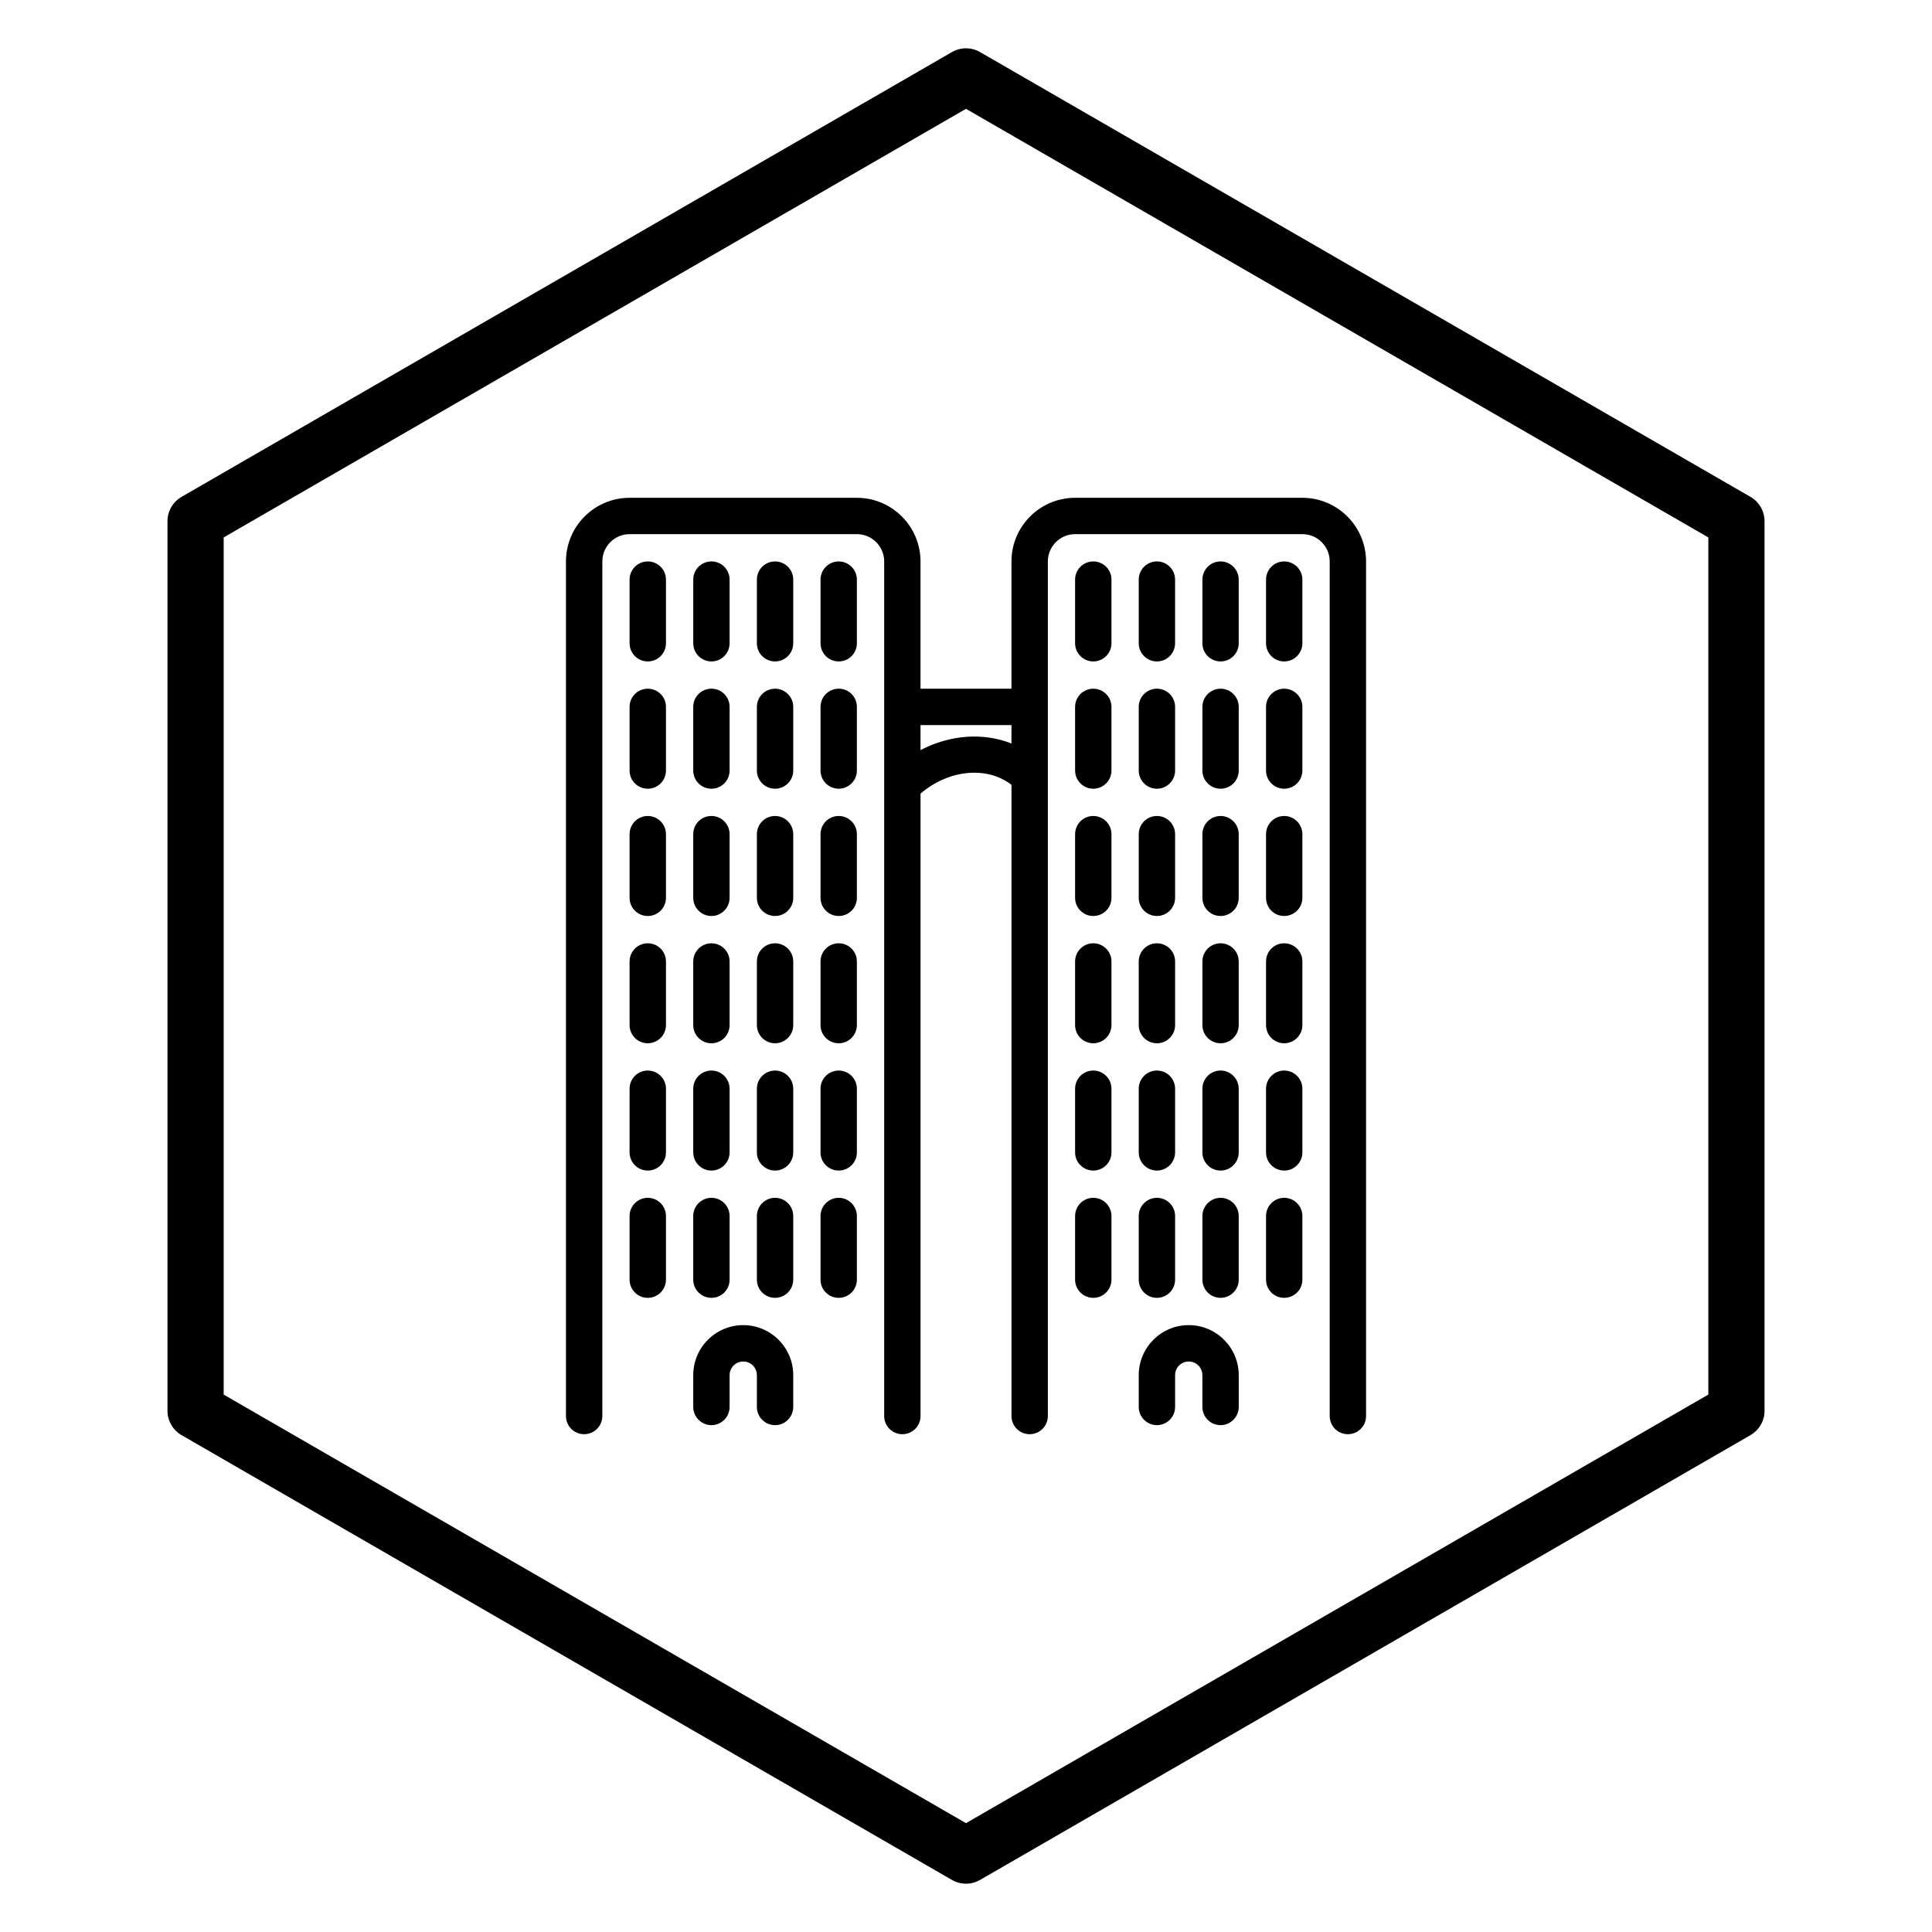 <?xml version="1.0" encoding="utf-8"?>
<!-- Generator: Adobe Illustrator 16.0.0, SVG Export Plug-In . SVG Version: 6.00 Build 0)  -->
<!DOCTYPE svg PUBLIC "-//W3C//DTD SVG 1.1 Tiny//EN" "http://www.w3.org/Graphics/SVG/1.1/DTD/svg11-tiny.dtd">
<svg version="1.1" baseProfile="tiny" id="Layer_1" xmlns="http://www.w3.org/2000/svg" xmlns:xlink="http://www.w3.org/1999/xlink"
	 x="0px" y="0px" width="100px" height="100px" viewBox="0 0 100 100" xml:space="preserve">
<g>
	<g>
		<path d="M33.528,29.06c-0.52,0-0.941,0.421-0.941,0.941v3.294c0,0.519,0.421,0.941,0.941,0.941c0.521,0,0.942-0.421,0.942-0.941
			v-3.294C34.47,29.48,34.049,29.06,33.528,29.06z"/>
		<path d="M36.823,34.236c0.52,0,0.941-0.421,0.941-0.942V30c0-0.52-0.421-0.941-0.941-0.941c-0.52,0-0.941,0.421-0.941,0.941v3.294
			C35.882,33.814,36.304,34.236,36.823,34.236z"/>
		<path d="M40.117,29.06c-0.52,0-0.941,0.421-0.941,0.941v3.294c0,0.519,0.421,0.941,0.941,0.941c0.52,0,0.941-0.421,0.941-0.941
			v-3.294C41.058,29.48,40.636,29.06,40.117,29.06z"/>
		<path d="M43.411,29.06c-0.519,0-0.941,0.421-0.941,0.941v3.294c0,0.519,0.421,0.941,0.941,0.941c0.521,0,0.941-0.421,0.941-0.941
			v-3.294C44.352,29.48,43.931,29.06,43.411,29.06z"/>
		<path d="M33.528,35.647c-0.52,0-0.941,0.42-0.941,0.941v3.294c0,0.521,0.421,0.942,0.941,0.942c0.521,0,0.942-0.421,0.942-0.942
			v-3.294C34.47,36.068,34.049,35.647,33.528,35.647z"/>
		<path d="M35.882,39.882c0,0.521,0.421,0.942,0.941,0.942c0.521,0,0.941-0.421,0.941-0.942v-3.294c0-0.521-0.421-0.942-0.941-0.942
			c-0.52,0-0.941,0.421-0.941,0.942V39.882z"/>
		<path d="M40.117,35.647c-0.52,0-0.941,0.42-0.941,0.941v3.294c0,0.521,0.421,0.942,0.941,0.942c0.52,0,0.941-0.421,0.941-0.942
			v-3.294C41.058,36.068,40.636,35.647,40.117,35.647z"/>
		<path d="M43.411,40.824c0.52,0,0.941-0.421,0.941-0.942v-3.294c0-0.521-0.42-0.942-0.941-0.942c-0.52,0-0.941,0.421-0.941,0.942
			v3.294C42.47,40.403,42.892,40.824,43.411,40.824z"/>
		<path d="M33.528,42.235c-0.52,0-0.941,0.421-0.941,0.942v3.294c0,0.52,0.421,0.941,0.941,0.941c0.521,0,0.942-0.42,0.942-0.941
			v-3.294C34.47,42.657,34.049,42.235,33.528,42.235z"/>
		<path d="M35.882,46.471c0,0.52,0.421,0.941,0.941,0.941c0.521,0,0.941-0.422,0.941-0.941v-3.294c0-0.521-0.421-0.942-0.941-0.942
			c-0.52,0-0.941,0.421-0.941,0.942V46.471z"/>
		<path d="M40.117,42.235c-0.52,0-0.941,0.421-0.941,0.942v3.294c0,0.52,0.421,0.941,0.941,0.941c0.52,0,0.941-0.42,0.941-0.941
			v-3.294C41.058,42.657,40.636,42.235,40.117,42.235z"/>
		<path d="M43.411,42.235c-0.519,0-0.941,0.421-0.941,0.942v3.294c0,0.52,0.421,0.941,0.941,0.941c0.521,0,0.941-0.42,0.941-0.941
			v-3.294C44.352,42.657,43.931,42.235,43.411,42.235z"/>
		<path d="M33.528,48.824c-0.52,0-0.941,0.421-0.941,0.941v3.294c0,0.519,0.421,0.94,0.941,0.94c0.521,0,0.942-0.422,0.942-0.94
			v-3.294C34.47,49.245,34.049,48.824,33.528,48.824z"/>
		<path d="M35.882,53.06c0,0.519,0.421,0.94,0.941,0.94c0.521,0,0.941-0.422,0.941-0.94v-3.294c0-0.52-0.421-0.941-0.941-0.941
			c-0.52,0-0.941,0.421-0.941,0.941V53.06z"/>
		<path d="M40.117,48.824c-0.52,0-0.941,0.421-0.941,0.941v3.294c0,0.519,0.421,0.94,0.941,0.94c0.52,0,0.941-0.422,0.941-0.94
			v-3.294C41.058,49.245,40.636,48.824,40.117,48.824z"/>
		<path d="M43.411,48.824c-0.519,0-0.941,0.421-0.941,0.941v3.294c0,0.519,0.421,0.94,0.941,0.94c0.521,0,0.941-0.422,0.941-0.94
			v-3.294C44.352,49.245,43.931,48.824,43.411,48.824z"/>
		<path d="M33.528,55.411c-0.52,0-0.941,0.422-0.941,0.942v3.295c0,0.519,0.421,0.94,0.941,0.94c0.521,0,0.942-0.42,0.942-0.94
			v-3.295C34.47,55.833,34.049,55.411,33.528,55.411z"/>
		<path d="M35.882,59.646c0,0.521,0.421,0.942,0.941,0.942c0.521,0,0.941-0.422,0.941-0.942v-3.293c0-0.521-0.421-0.942-0.941-0.942
			c-0.52,0-0.941,0.421-0.941,0.942V59.646z"/>
		<path d="M40.117,55.411c-0.52,0-0.941,0.422-0.941,0.942v3.295c0,0.519,0.421,0.94,0.941,0.94c0.52,0,0.941-0.42,0.941-0.94
			v-3.295C41.058,55.833,40.636,55.411,40.117,55.411z"/>
		<path d="M43.411,55.411c-0.519,0-0.941,0.422-0.941,0.942v3.295c0,0.519,0.421,0.94,0.941,0.94c0.521,0,0.941-0.42,0.941-0.94
			v-3.295C44.352,55.833,43.931,55.411,43.411,55.411z"/>
		<path d="M33.528,61.999c-0.52,0-0.941,0.422-0.941,0.942v3.294c0,0.521,0.421,0.941,0.941,0.941c0.521,0,0.942-0.421,0.942-0.941
			v-3.294C34.47,62.421,34.049,61.999,33.528,61.999z"/>
		<path d="M35.882,66.235c0,0.519,0.421,0.941,0.941,0.941c0.521,0,0.941-0.421,0.941-0.941v-3.294c0-0.521-0.421-0.942-0.941-0.942
			c-0.52,0-0.941,0.422-0.941,0.942V66.235z"/>
		<path d="M40.117,61.999c-0.52,0-0.941,0.422-0.941,0.942v3.294c0,0.521,0.421,0.941,0.941,0.941c0.52,0,0.941-0.421,0.941-0.941
			v-3.294C41.058,62.421,40.636,61.999,40.117,61.999z"/>
		<path d="M43.411,61.999c-0.519,0-0.941,0.422-0.941,0.942v3.294c0,0.521,0.421,0.941,0.941,0.941c0.521,0,0.941-0.421,0.941-0.941
			v-3.294C44.352,62.421,43.931,61.999,43.411,61.999z"/>
		<path d="M38.47,68.588c-1.427,0-2.588,1.161-2.588,2.588v1.647c0,0.52,0.421,0.942,0.941,0.942c0.521,0,0.941-0.423,0.941-0.942
			v-1.647c0-0.389,0.317-0.705,0.706-0.705c0.39,0,0.706,0.316,0.706,0.705v1.647c0,0.52,0.421,0.942,0.941,0.942
			s0.941-0.423,0.941-0.942v-1.647C41.058,69.749,39.897,68.588,38.47,68.588z"/>
		<path d="M67.411,25.766H55.646c-1.816,0-3.293,1.478-3.293,3.294v6.588h-4.708V29.06c0-1.816-1.477-3.294-3.294-3.294H32.588
			c-1.816,0-3.294,1.478-3.294,3.294v44.233c0,0.521,0.421,0.941,0.941,0.941c0.521,0,0.942-0.421,0.942-0.941V29.06
			c0-0.778,0.633-1.413,1.412-1.413h11.763c0.779,0,1.413,0.634,1.413,1.413v6.588v4.235v0.783v0.001v32.626
			c0,0.521,0.421,0.941,0.941,0.941c0.52,0,0.941-0.421,0.941-0.941V41.078c1.457-1.249,3.436-1.438,4.707-0.457v32.672
			c0,0.521,0.421,0.941,0.941,0.941c0.52,0,0.942-0.421,0.942-0.941V40.195c0,0,0,0,0,0V29.06c0-0.778,0.633-1.413,1.41-1.413
			h11.766c0.778,0,1.412,0.634,1.412,1.413v44.233c0,0.521,0.421,0.941,0.94,0.941c0.521,0,0.942-0.421,0.942-0.941V29.06
			C70.704,27.243,69.227,25.766,67.411,25.766z M47.646,38.825V37.53h4.708v0.953C50.896,37.904,49.17,38.028,47.646,38.825z"/>
		<path d="M56.587,29.06c-0.519,0-0.94,0.421-0.94,0.941v3.294c0,0.519,0.422,0.941,0.94,0.941c0.521,0,0.942-0.421,0.942-0.941
			v-3.294C57.529,29.48,57.107,29.06,56.587,29.06z"/>
		<path d="M59.881,34.236c0.521,0,0.941-0.421,0.941-0.942V30c0-0.52-0.42-0.941-0.941-0.941c-0.52,0-0.94,0.421-0.94,0.941v3.294
			C58.941,33.814,59.361,34.236,59.881,34.236z"/>
		<path d="M63.176,29.06c-0.52,0-0.94,0.421-0.94,0.941v3.294c0,0.519,0.42,0.941,0.94,0.941s0.94-0.421,0.94-0.941v-3.294
			C64.116,29.48,63.694,29.06,63.176,29.06z"/>
		<path d="M66.468,29.06c-0.518,0-0.938,0.421-0.938,0.941v3.294c0,0.519,0.418,0.941,0.938,0.941c0.521,0,0.943-0.421,0.943-0.941
			v-3.294C67.411,29.48,66.989,29.06,66.468,29.06z"/>
		<path d="M56.587,35.647c-0.519,0-0.94,0.42-0.94,0.941v3.294c0,0.521,0.422,0.942,0.94,0.942c0.521,0,0.942-0.421,0.942-0.942
			v-3.294C57.529,36.068,57.107,35.647,56.587,35.647z"/>
		<path d="M58.941,39.882c0,0.521,0.42,0.942,0.94,0.942s0.942-0.421,0.942-0.942v-3.294c0-0.521-0.421-0.942-0.942-0.942
			c-0.52,0-0.94,0.421-0.94,0.942V39.882z"/>
		<path d="M63.176,35.647c-0.52,0-0.94,0.42-0.94,0.941v3.294c0,0.521,0.42,0.942,0.94,0.942s0.94-0.421,0.94-0.942v-3.294
			C64.116,36.068,63.694,35.647,63.176,35.647z"/>
		<path d="M66.468,35.647c-0.518,0-0.938,0.42-0.938,0.941v3.294c0,0.521,0.418,0.942,0.938,0.942c0.521,0,0.943-0.421,0.943-0.942
			v-3.294C67.411,36.068,66.989,35.647,66.468,35.647z"/>
		<path d="M56.587,42.235c-0.519,0-0.94,0.421-0.94,0.942v3.294c0,0.52,0.422,0.941,0.94,0.941c0.521,0,0.942-0.42,0.942-0.941
			v-3.294C57.529,42.657,57.107,42.235,56.587,42.235z"/>
		<path d="M58.941,46.471c0,0.52,0.42,0.941,0.94,0.941s0.942-0.422,0.942-0.941v-3.294c0-0.521-0.421-0.942-0.942-0.942
			c-0.52,0-0.94,0.421-0.94,0.942V46.471z"/>
		<path d="M63.176,42.235c-0.52,0-0.94,0.421-0.94,0.942v3.294c0,0.52,0.42,0.941,0.94,0.941s0.94-0.42,0.94-0.941v-3.294
			C64.116,42.657,63.694,42.235,63.176,42.235z"/>
		<path d="M66.468,42.235c-0.518,0-0.938,0.421-0.938,0.942v3.294c0,0.52,0.418,0.941,0.938,0.941c0.521,0,0.943-0.42,0.943-0.941
			v-3.294C67.411,42.657,66.989,42.235,66.468,42.235z"/>
		<path d="M56.587,48.824c-0.519,0-0.94,0.421-0.94,0.941v3.294c0,0.519,0.422,0.94,0.94,0.94c0.521,0,0.942-0.422,0.942-0.94
			v-3.294C57.529,49.245,57.107,48.824,56.587,48.824z"/>
		<path d="M58.941,53.06c0,0.519,0.42,0.94,0.94,0.94s0.942-0.422,0.942-0.94v-3.294c0-0.52-0.421-0.941-0.942-0.941
			c-0.52,0-0.94,0.421-0.94,0.941V53.06z"/>
		<path d="M63.176,48.824c-0.52,0-0.94,0.421-0.94,0.941v3.294c0,0.519,0.42,0.94,0.94,0.94s0.94-0.422,0.94-0.94v-3.294
			C64.116,49.245,63.694,48.824,63.176,48.824z"/>
		<path d="M66.468,48.824c-0.518,0-0.938,0.421-0.938,0.941v3.294c0,0.519,0.418,0.94,0.938,0.94c0.521,0,0.943-0.422,0.943-0.94
			v-3.294C67.411,49.245,66.989,48.824,66.468,48.824z"/>
		<path d="M56.587,55.411c-0.519,0-0.94,0.422-0.94,0.942v3.295c0,0.519,0.422,0.94,0.94,0.94c0.521,0,0.942-0.42,0.942-0.94v-3.295
			C57.529,55.833,57.107,55.411,56.587,55.411z"/>
		<path d="M58.941,59.646c0,0.521,0.42,0.942,0.94,0.942s0.942-0.422,0.942-0.942v-3.293c0-0.521-0.421-0.942-0.942-0.942
			c-0.52,0-0.94,0.421-0.94,0.942V59.646z"/>
		<path d="M63.176,55.411c-0.52,0-0.94,0.422-0.94,0.942v3.295c0,0.519,0.42,0.94,0.94,0.94s0.94-0.42,0.94-0.94v-3.295
			C64.116,55.833,63.694,55.411,63.176,55.411z"/>
		<path d="M66.468,55.411c-0.518,0-0.938,0.422-0.938,0.942v3.295c0,0.519,0.418,0.94,0.938,0.94c0.521,0,0.943-0.42,0.943-0.94
			v-3.295C67.411,55.833,66.989,55.411,66.468,55.411z"/>
		<path d="M56.587,61.999c-0.519,0-0.94,0.422-0.94,0.942v3.294c0,0.521,0.422,0.941,0.94,0.941c0.521,0,0.942-0.421,0.942-0.941
			v-3.294C57.529,62.421,57.107,61.999,56.587,61.999z"/>
		<path d="M58.941,66.235c0,0.519,0.42,0.941,0.94,0.941s0.942-0.421,0.942-0.941v-3.294c0-0.521-0.421-0.942-0.942-0.942
			c-0.52,0-0.94,0.422-0.94,0.942V66.235z"/>
		<path d="M63.176,61.999c-0.52,0-0.94,0.422-0.94,0.942v3.294c0,0.521,0.42,0.941,0.94,0.941s0.94-0.421,0.94-0.941v-3.294
			C64.116,62.421,63.694,61.999,63.176,61.999z"/>
		<path d="M66.468,61.999c-0.518,0-0.938,0.422-0.938,0.942v3.294c0,0.521,0.418,0.941,0.938,0.941c0.521,0,0.943-0.421,0.943-0.941
			v-3.294C67.411,62.421,66.989,61.999,66.468,61.999z"/>
		<path d="M61.528,68.588c-1.427,0-2.587,1.161-2.587,2.588v1.647c0,0.52,0.42,0.942,0.94,0.942s0.942-0.423,0.942-0.942v-1.647
			c0-0.389,0.316-0.705,0.705-0.705c0.39,0,0.707,0.316,0.707,0.705v1.647c0,0.52,0.42,0.942,0.94,0.942
			c0.52,0,0.942-0.423,0.942-0.942v-1.647C64.116,69.749,62.956,68.588,61.528,68.588z"/>
	</g>
	<path d="M50,97.5c-0.251,0-0.502-0.065-0.727-0.195L9.396,74.282c-0.449-0.26-0.727-0.739-0.727-1.26V26.977
		c0-0.52,0.278-1,0.727-1.259L49.273,2.695c0.45-0.26,1.003-0.26,1.454,0l39.878,23.023c0.449,0.259,0.727,0.739,0.727,1.259v46.045
		c0,0.521-0.277,1-0.727,1.26L50.727,97.305C50.502,97.435,50.251,97.5,50,97.5z M11.577,72.184L50,94.366l38.423-22.183V27.817
		L50,5.633L11.577,27.817V72.184z"/>
</g>
</svg>
